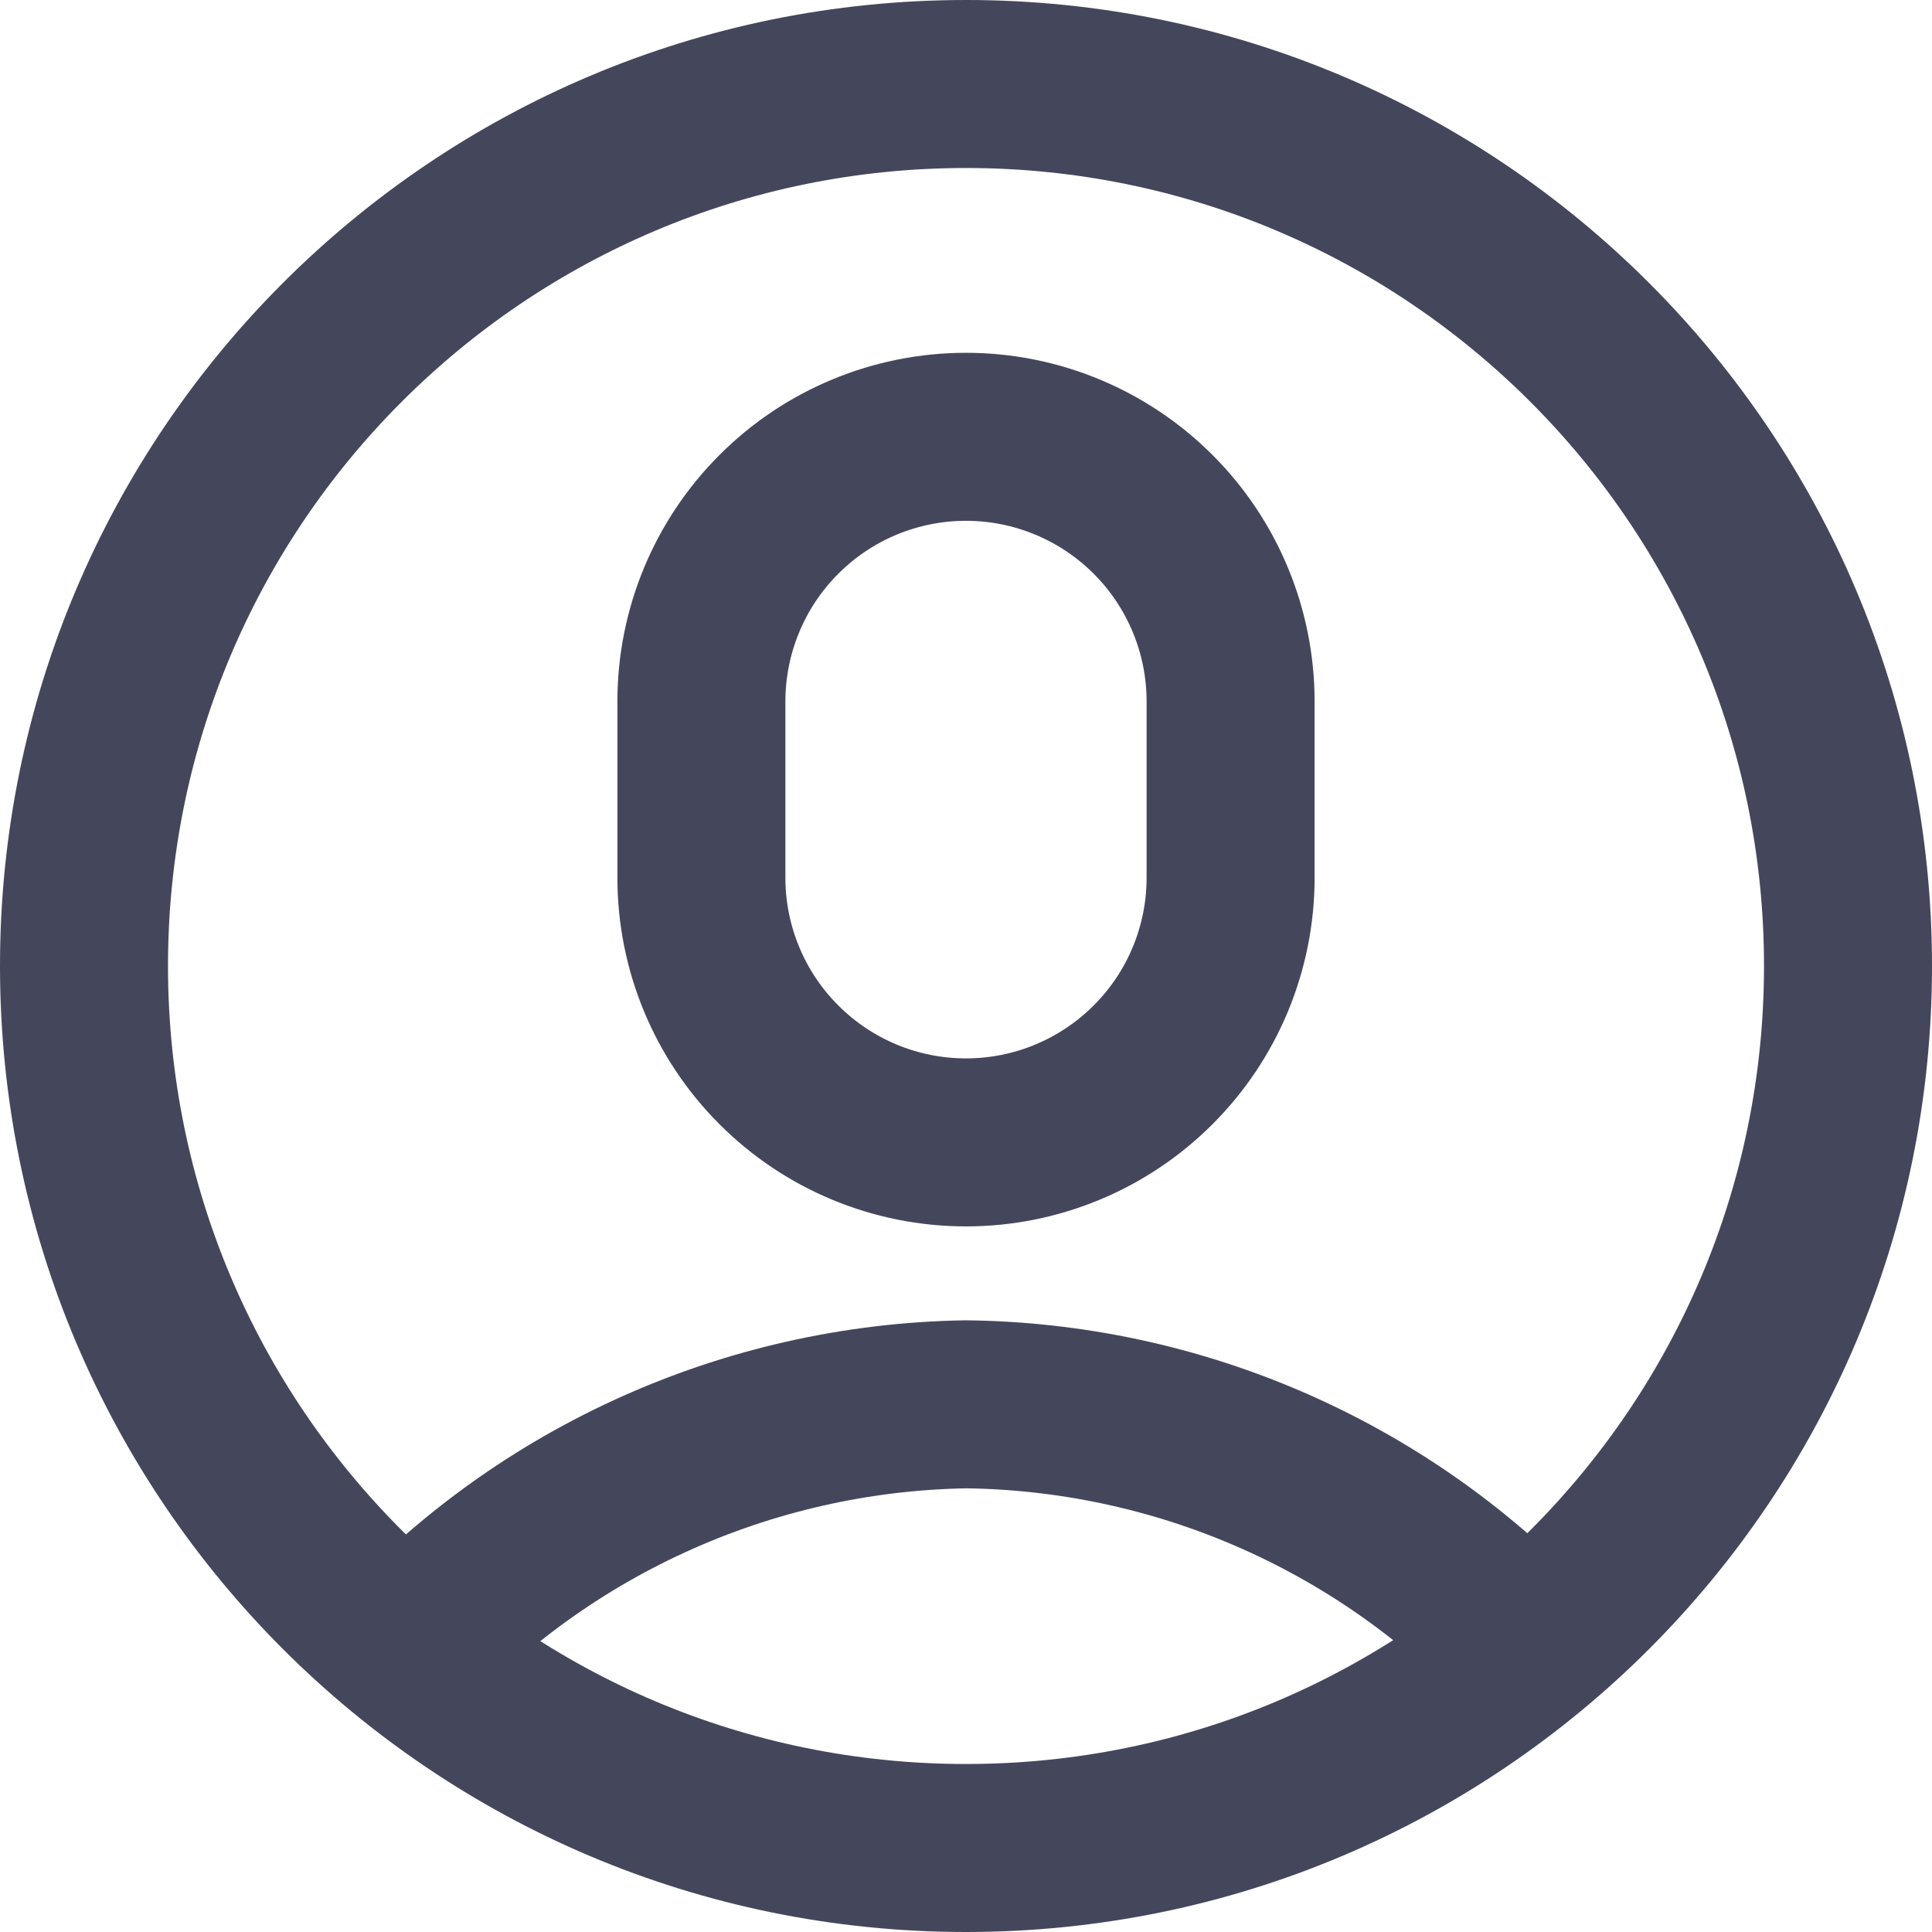 <svg width="23" height="23" viewBox="0 0 23 23" fill="none" xmlns="http://www.w3.org/2000/svg">
<path d="M11.5 22C17.299 22 22 17.299 22 11.5C22 5.701 17.299 1 11.5 1C5.701 1 1 5.701 1 11.5C1 17.299 5.701 22 11.5 22Z" stroke="#44475C" stroke-width="2" stroke-miterlimit="10"/>
<path d="M14.65 8.35C14.65 7.515 14.318 6.713 13.727 6.123C13.136 5.532 12.335 5.2 11.5 5.2C10.664 5.2 9.863 5.532 9.273 6.123C8.682 6.713 8.35 7.515 8.35 8.35V8.35V10.45C8.35 11.285 8.682 12.087 9.273 12.677C9.863 13.268 10.664 13.6 11.5 13.6C12.335 13.6 13.136 13.268 13.727 12.677C14.318 12.087 14.65 11.285 14.65 10.45V8.35Z" stroke="#44475C" stroke-width="2" stroke-miterlimit="10"/>
<path d="M4.633 19.869C5.497 18.896 6.554 18.114 7.736 17.572C8.918 17.03 10.2 16.739 11.5 16.718C12.743 16.733 13.971 16.995 15.112 17.489C16.253 17.983 17.285 18.699 18.146 19.596" stroke="#44475C" stroke-width="2" stroke-miterlimit="10"/>
</svg>
